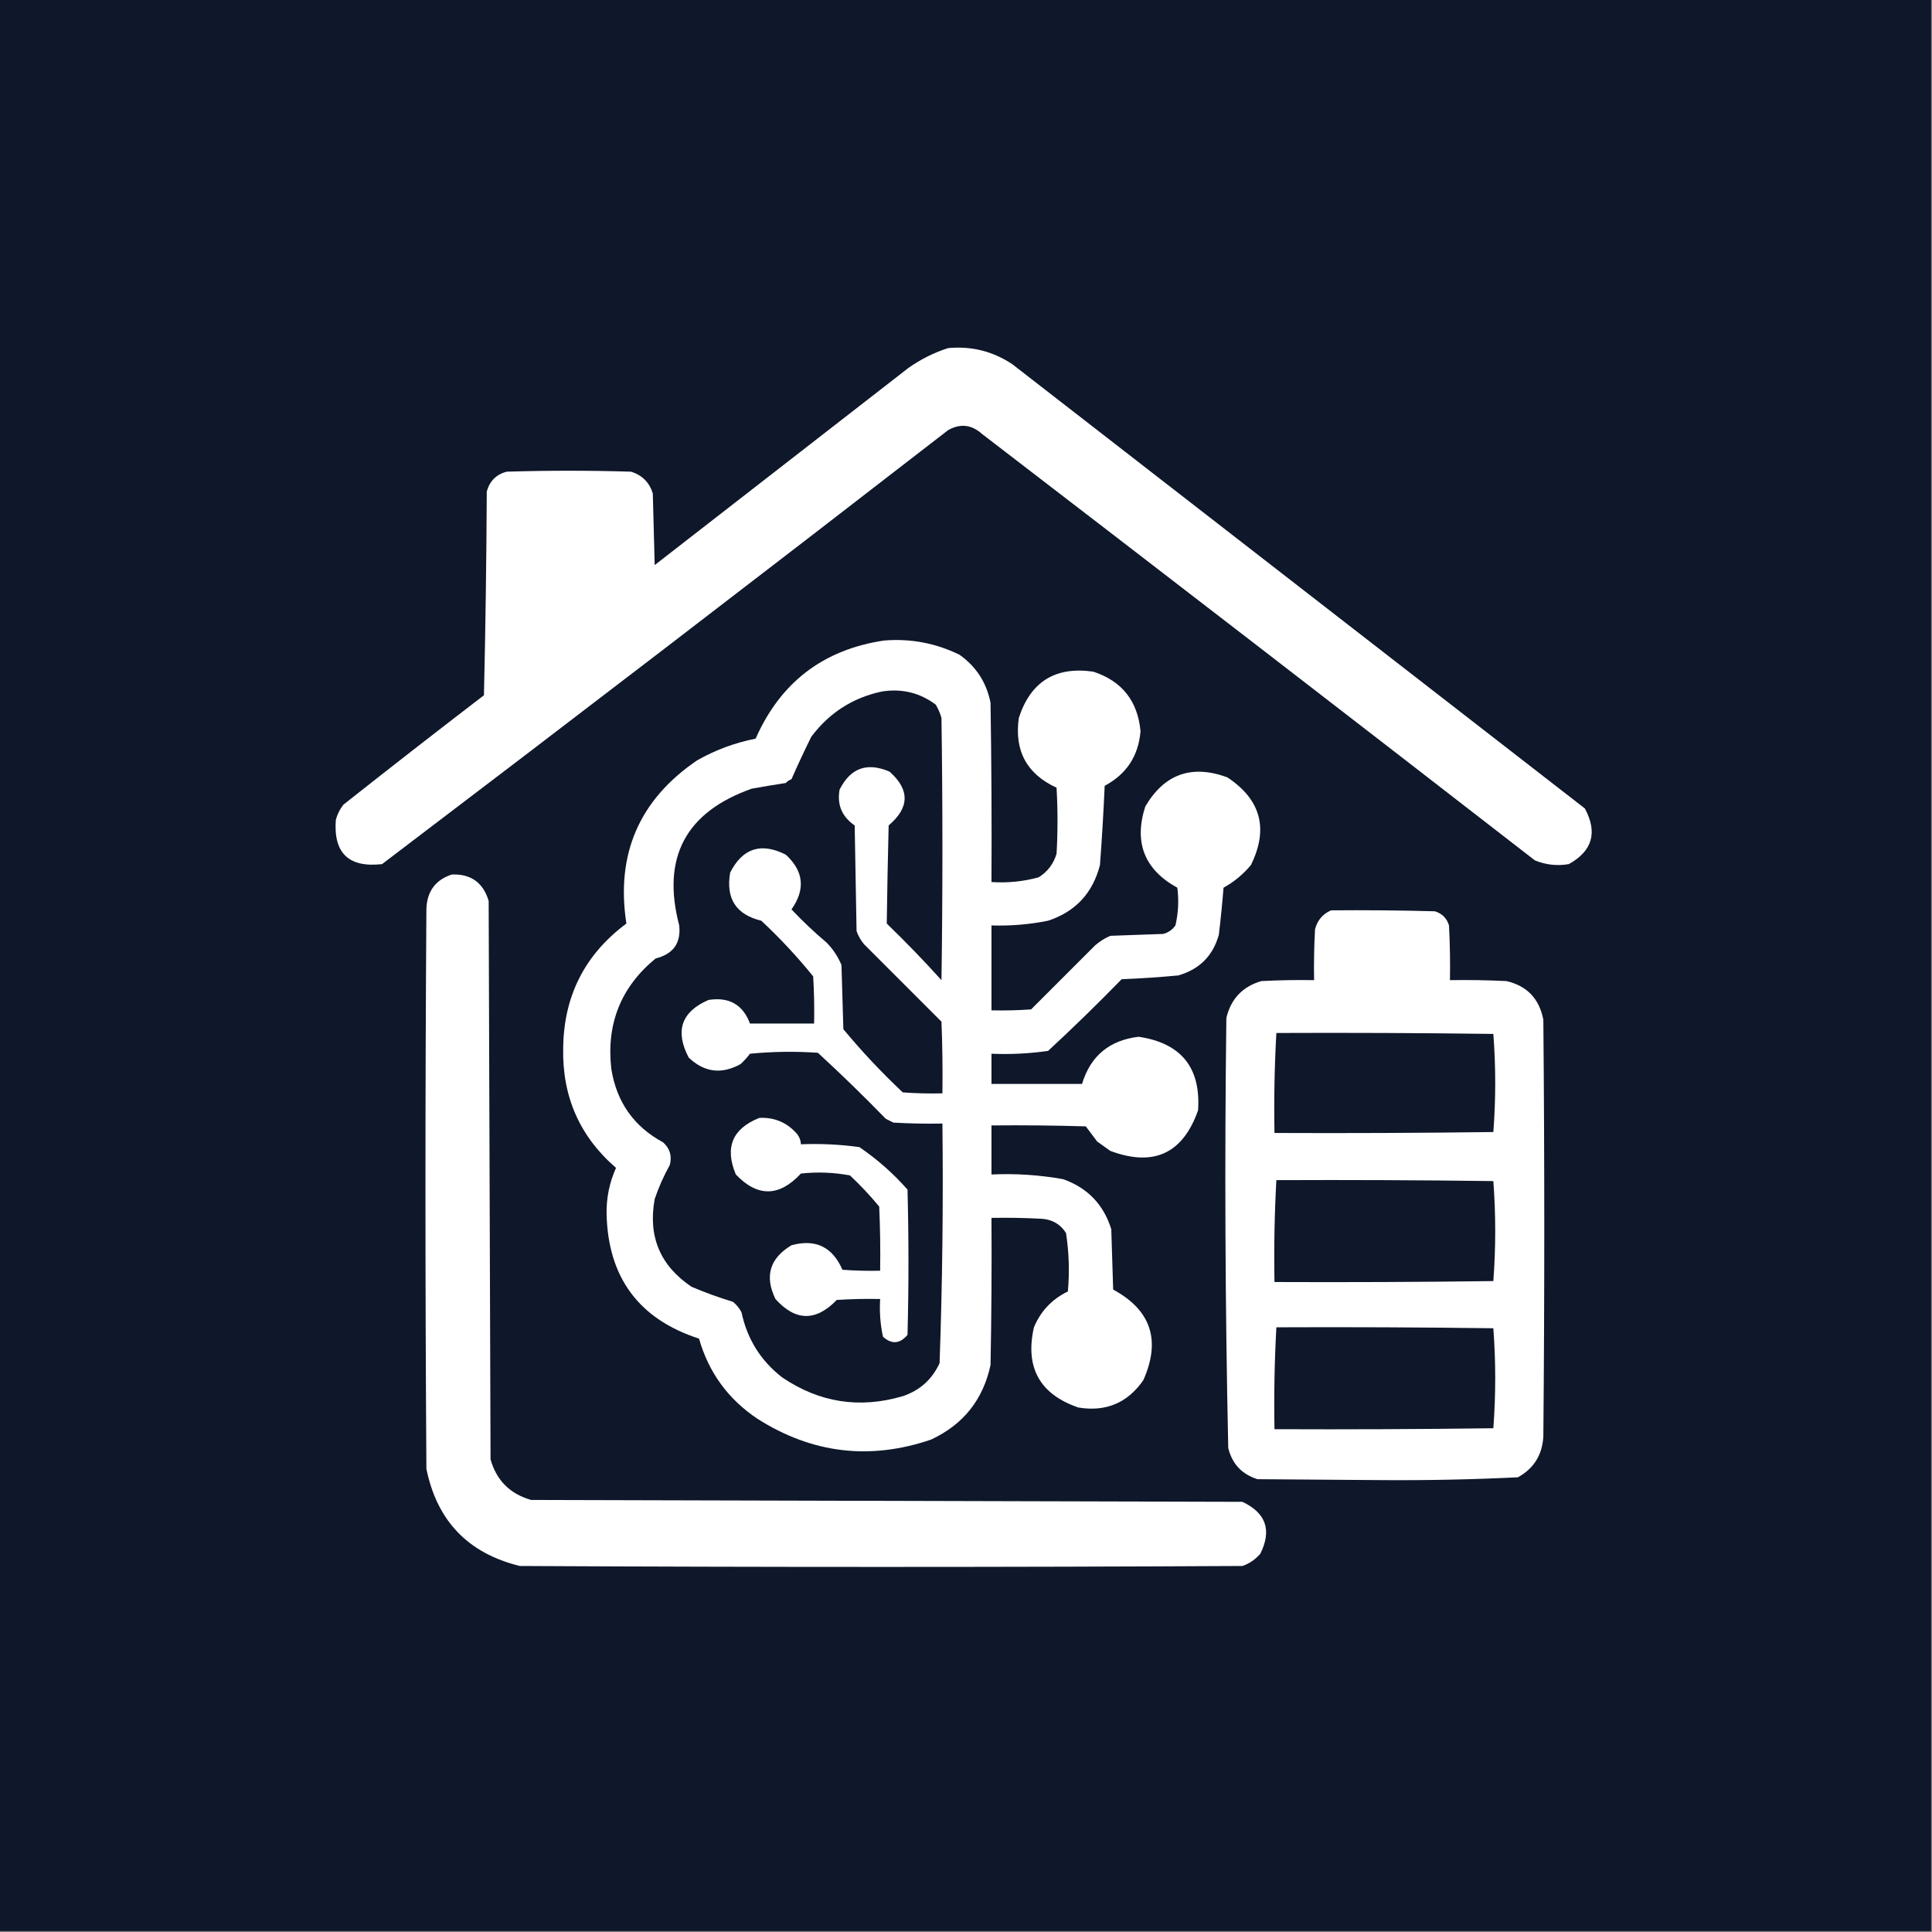 <?xml version="1.0" encoding="UTF-8"?>
<!DOCTYPE svg PUBLIC "-//W3C//DTD SVG 1.1//EN" "http://www.w3.org/Graphics/SVG/1.1/DTD/svg11.dtd">
<svg xmlns="http://www.w3.org/2000/svg" version="1.1" width="1024px" height="1024px" style="shape-rendering:geometricPrecision; text-rendering:geometricPrecision; image-rendering:optimizeQuality; fill-rule:evenodd; clip-rule:evenodd" xmlns:xlink="http://www.w3.org/1999/xlink">
<rect width="100%" height="100%" fill="#808080" stroke="none"/>
<g><path style="opacity:1" fill="rgb(15, 23, 42)" d="M -0.5,-0.5 C 340.833,-0.5 682.167,-0.5 1023.5,-0.5C 1023.5,340.833 1023.5,682.167 1023.5,1023.5C 682.167,1023.5 340.833,1023.5 -0.5,1023.5C -0.5,682.167 -0.5,340.833 -0.5,-0.5 Z"/></g>
<g><path style="opacity:1" fill="#ffffff" d="M 502.5,184.5 C 514.873,183.339 526.206,186.173 536.5,193C 637.667,271.5 738.833,350 840,428.5C 846.855,441.211 844.022,451.044 831.5,458C 825.276,459.061 819.276,458.394 813.5,456C 716.014,380.425 618.347,305.091 520.5,230C 514.94,225.014 508.94,224.348 502.5,228C 402.86,305.151 302.86,381.818 202.5,458C 184.827,459.993 176.661,452.16 178,434.5C 178.806,431.554 180.139,428.888 182,426.5C 206.69,406.976 231.524,387.642 256.5,368.5C 257.333,332.505 257.833,296.505 258,260.5C 259.526,254.974 263.026,251.474 268.5,250C 290.5,249.333 312.5,249.333 334.5,250C 340.333,251.833 344.167,255.667 346,261.5C 346.333,274.167 346.667,286.833 347,299.5C 391.833,264.667 436.667,229.833 481.5,195C 488.035,190.399 495.035,186.899 502.5,184.5 Z"/></g>
<g><path style="opacity:1" fill="#ffffff" d="M 295.5,287.5 C 299.833,287.5 304.167,287.5 308.5,287.5C 308.667,301.171 308.5,314.837 308,328.5C 304.31,331.691 300.477,334.691 296.5,337.5C 295.501,320.847 295.167,304.18 295.5,287.5 Z"/></g>
<g><path style="opacity:1" fill="#ffffff" d="M 468.5,339.5 C 482.558,338.34 495.891,340.84 508.5,347C 517.376,353.237 522.876,361.737 525,372.5C 525.5,404.165 525.667,435.832 525.5,467.5C 534,468.066 542.333,467.233 550.5,465C 555.231,462.044 558.398,457.877 560,452.5C 560.667,440.833 560.667,429.167 560,417.5C 544.19,410.218 537.523,397.885 540,380.5C 546.244,361.268 559.41,353.102 579.5,356C 594.644,360.988 602.977,371.488 604.5,387.5C 603.435,400.632 597.102,410.299 585.5,416.5C 584.889,430.526 584.055,444.526 583,458.5C 579.156,473.395 569.989,483.228 555.5,488C 545.605,489.984 535.605,490.818 525.5,490.5C 525.5,505.5 525.5,520.5 525.5,535.5C 532.508,535.666 539.508,535.5 546.5,535C 557.833,523.667 569.167,512.333 580.5,501C 582.901,498.938 585.567,497.271 588.5,496C 597.833,495.667 607.167,495.333 616.5,495C 619.196,494.31 621.363,492.81 623,490.5C 624.544,483.916 624.877,477.249 624,470.5C 606.576,460.907 600.91,446.574 607,427.5C 617.113,410.239 631.613,405.072 650.5,412C 668.318,423.793 672.485,439.293 663,458.5C 658.92,463.413 654.087,467.413 648.5,470.5C 647.832,478.86 646.999,487.193 646,495.5C 642.86,506.64 635.693,513.807 624.5,517C 614.519,517.946 604.519,518.613 594.5,519C 581.804,532.03 568.804,544.696 555.5,557C 545.58,558.423 535.58,558.923 525.5,558.5C 525.5,563.833 525.5,569.167 525.5,574.5C 541.5,574.5 557.5,574.5 573.5,574.5C 577.989,559.687 587.989,551.354 603.5,549.5C 626.032,552.859 636.532,565.859 635,588.5C 626.929,611.423 611.429,618.59 588.5,610C 586.167,608.333 583.833,606.667 581.5,605C 579.5,602.333 577.5,599.667 575.5,597C 558.837,596.5 542.17,596.333 525.5,596.5C 525.5,605.167 525.5,613.833 525.5,622.5C 538.283,621.908 550.95,622.742 563.5,625C 576.427,629.594 584.927,638.427 589,651.5C 589.333,662.167 589.667,672.833 590,683.5C 610.063,694.37 615.396,710.37 606,731.5C 597.619,743.604 586.119,748.437 571.5,746C 551.051,738.944 543.218,724.778 548,703.5C 551.608,694.892 557.608,688.559 566,684.5C 566.926,674.093 566.592,663.759 565,653.5C 562.124,648.977 557.957,646.477 552.5,646C 543.506,645.5 534.506,645.334 525.5,645.5C 525.667,671.502 525.5,697.502 525,723.5C 521.06,741.87 510.56,755.037 493.5,763C 461.108,774.057 430.441,770.391 401.5,752C 385.957,741.625 375.624,727.458 370.5,709.5C 338.647,699.161 322.313,677.161 321.5,643.5C 321.348,634.944 323.015,626.778 326.5,619C 307.281,602.378 297.947,581.211 298.5,555.5C 298.795,527.909 309.962,505.909 332,489.5C 326.321,452.7 338.821,423.866 369.5,403C 379.212,397.489 389.545,393.655 400.5,391.5C 413.664,361.661 436.331,344.328 468.5,339.5 Z"/></g>
<g><path style="opacity:1" fill="rgb(15, 23, 42)" d="M 467.5,366.5 C 478.085,364.855 487.585,367.188 496,373.5C 497.275,375.717 498.275,378.051 499,380.5C 499.667,426.833 499.667,473.167 499,519.5C 489.697,509.196 480.03,499.196 470,489.5C 470.229,472.189 470.562,454.855 471,437.5C 482.12,428.061 482.287,418.561 471.5,409C 459.616,403.849 450.782,407.016 445,418.5C 443.568,426.533 446.235,432.867 453,437.5C 453.333,456.167 453.667,474.833 454,493.5C 454.901,496.071 456.234,498.404 458,500.5C 471.667,514.167 485.333,527.833 499,541.5C 499.5,554.162 499.667,566.829 499.5,579.5C 492.492,579.666 485.492,579.5 478.5,579C 467.268,568.437 456.768,557.27 447,545.5C 446.667,534.167 446.333,522.833 446,511.5C 444.118,506.956 441.451,502.956 438,499.5C 431.531,494.032 425.364,488.199 419.5,482C 426.988,471.392 425.988,461.726 416.5,453C 403.413,446.363 393.579,449.53 387,462.5C 384.617,476.257 390.117,484.757 403.5,488C 413.401,497.231 422.567,507.064 431,517.5C 431.5,525.827 431.666,534.16 431.5,542.5C 420.167,542.5 408.833,542.5 397.5,542.5C 393.739,532.443 386.405,528.277 375.5,530C 361.146,536.241 357.646,546.408 365,560.5C 373.255,568.398 382.421,569.565 392.5,564C 394.351,562.316 396.018,560.483 397.5,558.5C 409.486,557.334 421.486,557.167 433.5,558C 445.778,569.276 457.778,580.943 469.5,593C 470.833,593.667 472.167,594.333 473.5,595C 482.16,595.5 490.827,595.666 499.5,595.5C 499.984,637.894 499.484,680.227 498,722.5C 494.04,731.124 487.54,736.958 478.5,740C 455.56,746.744 434.226,743.411 414.5,730C 403.163,721.171 395.996,709.671 393,695.5C 391.878,693.376 390.378,691.543 388.5,690C 381.041,687.735 373.707,685.069 366.5,682C 349.883,670.832 343.383,655.332 347,635.5C 349.135,629.234 351.801,623.234 355,617.5C 356.256,612.771 355.089,608.771 351.5,605.5C 335.96,597.116 326.793,584.116 324,566.5C 321.29,542.606 329.123,523.106 347.5,508C 356.834,505.689 361.001,499.856 360,490.5C 350.558,454.552 363.391,430.385 398.5,418C 404.484,416.927 410.484,415.927 416.5,415C 417.328,414.085 418.328,413.419 419.5,413C 422.793,405.478 426.293,397.978 430,390.5C 439.561,377.748 452.061,369.748 467.5,366.5 Z"/></g>
<g><path style="opacity:1" fill="#ffffff" d="M 568.5,376.5 C 579.619,376.449 583.786,381.783 581,392.5C 575.897,398.263 570.23,398.93 564,394.5C 559.667,386.957 561.167,380.957 568.5,376.5 Z"/></g>
<g><path style="opacity:1" fill="#ffffff" d="M 634.5,430.5 C 644.56,431.61 647.727,436.944 644,446.5C 635.385,452.951 629.552,450.951 626.5,440.5C 627.368,435.641 630.035,432.307 634.5,430.5 Z"/></g>
<g><path style="opacity:1" fill="#ffffff" d="M 239.5,463.5 C 249.592,463.132 256.092,467.798 259,477.5C 259.333,576.167 259.667,674.833 260,773.5C 263.158,784.658 270.325,791.825 281.5,795C 407.167,795.333 532.833,795.667 658.5,796C 671.02,801.892 674.187,811.059 668,823.5C 665.407,826.543 662.24,828.71 658.5,830C 530.833,830.667 403.167,830.667 275.5,830C 248.116,823.283 231.616,806.116 226,778.5C 225.333,679.5 225.333,580.5 226,481.5C 226.415,472.301 230.915,466.301 239.5,463.5 Z"/></g>
<g><path style="opacity:1" fill="#ffffff" d="M 705.5,482.5 C 723.836,482.333 742.17,482.5 760.5,483C 764.333,484.167 766.833,486.667 768,490.5C 768.5,500.161 768.666,509.828 768.5,519.5C 778.506,519.334 788.506,519.5 798.5,520C 809.384,522.553 815.884,529.386 818,540.5C 818.667,614.167 818.667,687.833 818,761.5C 817.399,771.218 812.899,778.385 804.5,783C 780.881,784.147 757.215,784.647 733.5,784.5C 711.167,784.333 688.833,784.167 666.5,784C 658.234,781.401 653.068,775.901 651,767.5C 649.358,691.524 649.024,615.524 650,539.5C 652.418,529.416 658.585,522.916 668.5,520C 677.827,519.5 687.161,519.334 696.5,519.5C 696.334,510.494 696.5,501.494 697,492.5C 698.261,487.745 701.095,484.412 705.5,482.5 Z"/></g>
<g><path style="opacity:1" fill="rgb(15, 23, 42)" d="M 676.5,547.5 C 714.835,547.333 753.168,547.5 791.5,548C 792.16,556.591 792.493,565.258 792.5,574C 792.493,582.742 792.16,591.409 791.5,600C 752.835,600.5 714.168,600.667 675.5,600.5C 675.181,582.757 675.514,565.09 676.5,547.5 Z"/></g>
<g><path style="opacity:1" fill="#ffffff" d="M 602.5,571.5 C 609.374,571.421 613.041,574.754 613.5,581.5C 612.076,590.379 607.076,593.212 598.5,590C 592.177,582.025 593.51,575.858 602.5,571.5 Z"/></g>
<g><path style="opacity:1" fill="#ffffff" d="M 402.5,592.5 C 410.286,592.148 416.786,594.815 422,600.5C 423.559,602.217 424.392,604.217 424.5,606.5C 434.912,606.074 445.246,606.574 455.5,608C 464.941,614.442 473.441,621.942 481,630.5C 481.667,656.167 481.667,681.833 481,707.5C 476.959,712.313 472.625,712.646 468,708.5C 466.58,701.95 466.08,695.284 466.5,688.5C 458.826,688.334 451.159,688.5 443.5,689C 432.439,700.49 421.606,700.323 411,688.5C 405.14,676.412 407.974,666.912 419.5,660C 432.24,656.536 441.24,660.87 446.5,673C 453.158,673.5 459.825,673.666 466.5,673.5C 466.667,662.162 466.5,650.828 466,639.5C 461.2,633.698 456.033,628.198 450.5,623C 441.936,621.393 433.27,621.06 424.5,622C 413.031,634.405 401.531,634.572 390,622.5C 384.002,608.172 388.168,598.172 402.5,592.5 Z"/></g>
<g><path style="opacity:1" fill="rgb(15, 23, 42)" d="M 676.5,625.5 C 714.835,625.333 753.168,625.5 791.5,626C 792.16,634.758 792.493,643.591 792.5,652.5C 792.493,661.409 792.16,670.242 791.5,679C 752.835,679.5 714.168,679.667 675.5,679.5C 675.181,661.423 675.514,643.423 676.5,625.5 Z"/></g>
<g><path style="opacity:1" fill="rgb(15, 23, 42)" d="M 676.5,703.5 C 714.835,703.333 753.168,703.5 791.5,704C 792.16,712.758 792.493,721.591 792.5,730.5C 792.493,739.409 792.16,748.242 791.5,757C 752.835,757.5 714.168,757.667 675.5,757.5C 675.181,739.423 675.514,721.423 676.5,703.5 Z"/></g>
<g><path style="opacity:1" fill="#ffffff" d="M 574.5,704.5 C 584.988,703.487 589.488,708.154 588,718.5C 583.298,725.076 577.631,726.076 571,721.5C 566.861,714.598 568.027,708.931 574.5,704.5 Z"/></g>
</svg>
